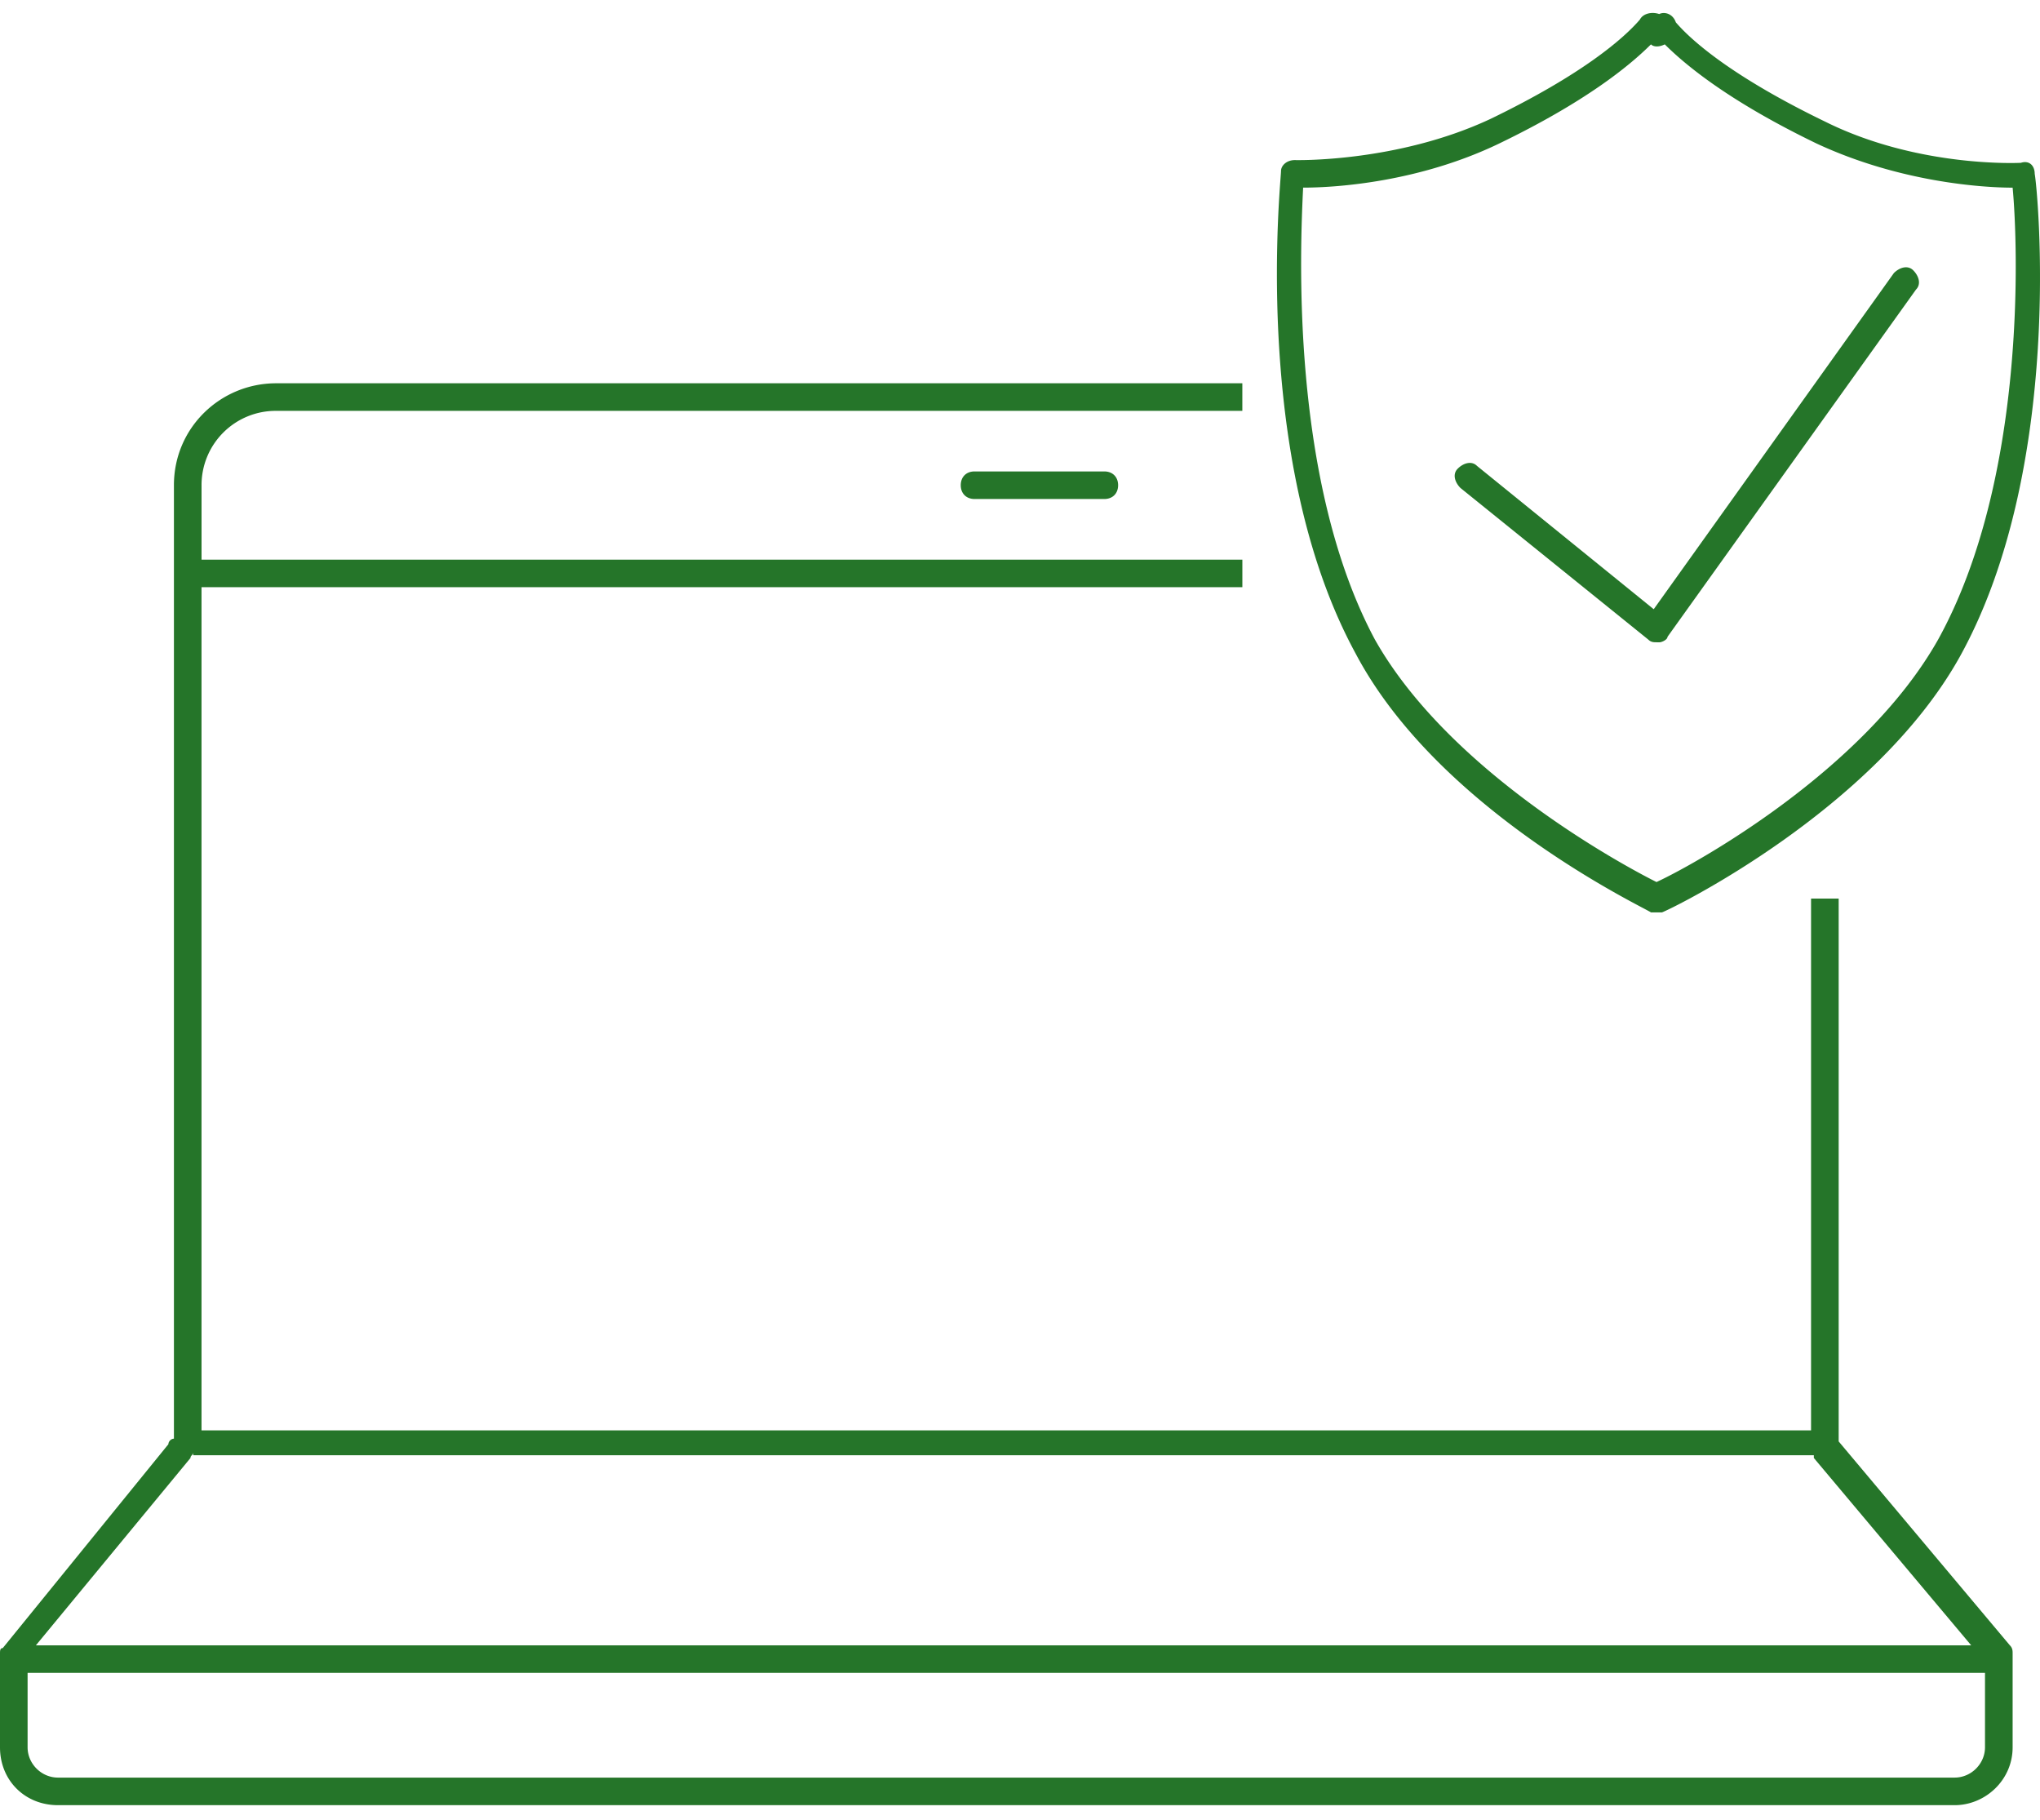<svg width="74" height="66" fill="none" xmlns="http://www.w3.org/2000/svg"><g clip-path="url(#clip0_2_39)"><path fill-rule="evenodd" clip-rule="evenodd" d="M59.887 33.09h.401c.3-.1 7.711-3.698 10.816-9.295 3.805-6.896 2.804-16.99 2.704-17.49 0-.3-.2-.499-.501-.4 0 0-3.705.2-7.11-1.498-3.305-1.6-4.807-2.898-5.408-3.598-.1-.3-.4-.4-.601-.3-.3-.1-.601 0-.701.2-.601.7-2.103 1.999-5.408 3.598-3.405 1.599-7.11 1.499-7.11 1.499-.3 0-.501.2-.501.4 0 .03-.007.117-.017.255-.123 1.667-.794 10.772 2.72 17.234 2.731 5.177 9.102 8.539 10.466 9.258.136.073.223.118.25.137zM47.27 6.805c1.202 0 4.206-.2 7.11-1.599 3.105-1.499 4.707-2.798 5.508-3.597.1.1.3.1.501 0 .801.799 2.404 2.098 5.508 3.597 3.005 1.4 6.009 1.6 7.11 1.6.2 2.098.501 10.593-2.703 16.39-2.704 4.797-8.913 8.195-10.215 8.794-1.202-.6-7.511-3.997-10.215-8.794-3.105-5.797-2.704-14.292-2.604-16.39zM66.697 32.59v19.688l6.21 7.395c.1.1.1.2.1.3v3.398c0 1.2-1.002 2.099-2.104 2.099h-68.8C.901 65.47 0 64.57 0 63.371v-3.398c0-.1 0-.2.1-.2l6.009-7.395c0-.1.1-.2.2-.2v-34.58c0-2.098 1.703-3.697 3.706-3.697h35.05v1h-35.05a2.69 2.69 0 00-2.704 2.698v2.698h37.755v1H7.31v30.581h58.385V32.59h1.001zM6.96 52.778c-.025.025-.05.05-.05.1l-5.608 6.795h70.202l-5.708-6.795v-.1H7.01v-.1c0 .05-.025.075-.05.1zM2.103 64.47h68.8c.601 0 1.102-.5 1.102-1.1v-2.698H1.001v2.698c0 .6.501 1.1 1.102 1.1zm32.748-46.872c0-.3.2-.5.5-.5h4.707c.3 0 .501.2.501.5s-.2.5-.5.5h-4.707c-.3 0-.501-.2-.501-.5zm25.237 5.696c-.1 0-.2 0-.3-.1l-6.81-5.496c-.201-.2-.301-.5-.1-.7.2-.2.5-.3.7-.1l6.41 5.197L68.7 9.903c.2-.2.5-.3.701-.1.2.2.3.5.1.7l-9.013 12.593c0 .1-.2.2-.3.2h-.1z" fill="#257529"/></g><defs><clipPath id="clip0_2_39"><path fill="#fff" transform="translate(0 .47)" d="M0 0h74v65H0z"/></clipPath></defs></svg>